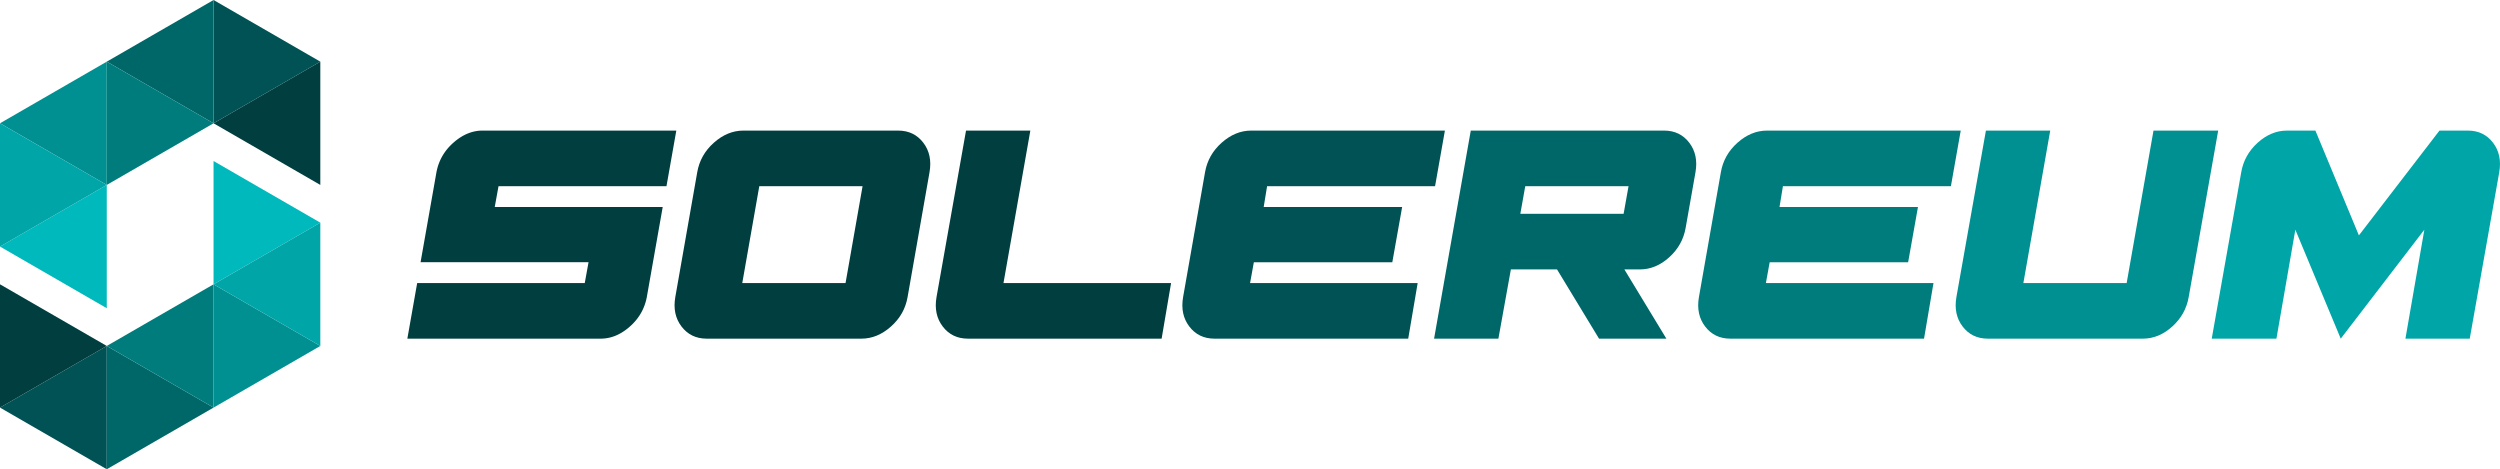 <svg xmlns="http://www.w3.org/2000/svg" viewBox="0 0 6938.71 1302.37"><defs><style>.cls-1{fill:#009092;}.cls-2{fill:#005254;}.cls-3{fill:#006769;}.cls-4{fill:#007c7d;}.cls-5{fill:#00b9bc;}.cls-6{fill:#003e3f;}.cls-7{fill:#00a5a7;}</style></defs><g id="Ebene_2" data-name="Ebene 2"><g id="Ebene_1-2" data-name="Ebene 1"><polygon class="cls-1" points="296.34 513.27 296.34 171.09 0 342.18 296.34 513.27"/><polygon class="cls-2" points="592.68 0 889.02 171.09 592.68 342.18 592.68 0"/><polygon class="cls-3" points="592.68 342.18 592.68 0 296.34 171.09 592.68 342.18"/><polygon class="cls-4" points="296.34 171.09 592.68 342.18 296.34 513.27 296.34 171.09"/><polygon class="cls-5" points="296.34 855.46 296.34 513.27 0 684.37 296.34 855.46"/><polygon class="cls-6" points="889.02 513.27 889.02 171.09 592.68 342.18 889.02 513.27"/><polygon class="cls-7" points="0 342.18 296.34 513.27 0 684.37 0 342.18"/><polygon class="cls-2" points="296.34 1302.37 0 1131.28 296.34 960.19 296.34 1302.37"/><polygon class="cls-3" points="296.34 960.19 296.34 1302.37 592.68 1131.28 296.34 960.19"/><polygon class="cls-4" points="592.68 1131.28 296.34 960.19 592.68 789.1 592.68 1131.28"/><polygon class="cls-1" points="592.68 789.1 592.68 1131.28 889.02 960.19 592.68 789.1"/><polygon class="cls-5" points="592.68 446.92 592.68 789.1 889.02 618.01 592.68 446.92"/><polygon class="cls-6" points="0 789.1 0 1131.28 296.34 960.19 0 789.1"/><polygon class="cls-7" points="889.02 960.19 592.68 789.1 889.02 618.01 889.02 960.19"/><path class="cls-6" d="M1383.63,516.78l-10.5,57.75h466.2l-44.11,249.91a9,9,0,0,1-.53,2.62,9.07,9.07,0,0,0-.52,2.63q-10.5,46.21-47.78,78.23t-79.26,32H1130.58l27.3-154.35H1623l10.5-57.75h-466.2l44.09-249.9a9.07,9.07,0,0,1,.52-2.63,9,9,0,0,0,.53-2.62q10.5-46.2,47.78-78.22t79.28-32h537.6l-27.3,154.34Z"/><path class="cls-6" d="M2492.73,362.44q44.11,0,69.83,33.61t17.33,81.89L2519,824.44q-8.39,48.3-46.2,81.9t-81.89,33.6H1961.44q-44.12,0-69.83-33.6t-17.31-81.9l60.89-346.5q8.38-48.29,46.2-81.89t81.91-33.61ZM2346.8,785.59l47.25-268.81H2107.39l-47.25,268.81Z"/><path class="cls-6" d="M3250.32,785.59l-26.25,154.35H2686.46q-44.11,0-69.83-33.6t-17.31-81.9l81.89-462h178.5l-74.55,423.15Z"/><path class="cls-2" d="M3516.8,516.78l-9.45,57.75h384.29l-27.29,153.31h-384.3l-10.5,57.75h465.16l-26.25,154.35H3370.85q-44.11,0-69.83-33.6t-17.31-81.9l60.89-346.5q8.39-48.29,46.2-81.89t81.91-33.61H4010.3L3983,516.78Z"/><path class="cls-3" d="M4618.66,362.44q44.11,0,69.83,33.61t17.33,81.89l-27.3,154.34q-8.42,48.33-45.69,81.91t-81.36,33.59h-43.06L4625,939.94h-186.9L4321.52,747.78H4193.41l-34.64,192.16h-178.5l101.84-577.5Zm-112.34,231L4520,516.78H4233.32l-13.66,76.66Z"/><path class="cls-4" d="M4948.47,516.78,4939,574.53h384.3L5296,727.84H4911.72l-10.5,57.75h465.15l-26.25,154.35H4802.51q-44.1,0-69.82-33.6t-17.32-81.9l60.89-346.5q8.4-48.29,46.21-81.89t81.9-33.61H5442l-27.3,154.34Z"/><path class="cls-1" d="M6156.59,362.44l-81.89,462q-8.41,48.3-45.69,81.9t-81.37,33.6h-430.5q-44.12,0-69.83-33.6T5430,824.44l81.89-462h178.5l-74.55,423.15H5902.5L5977,362.44Z"/><path class="cls-7" d="M6936.64,477.94l-81.9,462h-178.5l52.5-302.41L6496.69,939.94l-126-302.41-52.5,302.41H6138.64l81.89-462q8.4-48.29,45.68-81.89t81.37-33.61h78.75l120.75,290.84,223.66-290.84h78.75q44.09,0,69.81,33.61T6936.64,477.94Z"/></g></g></svg>